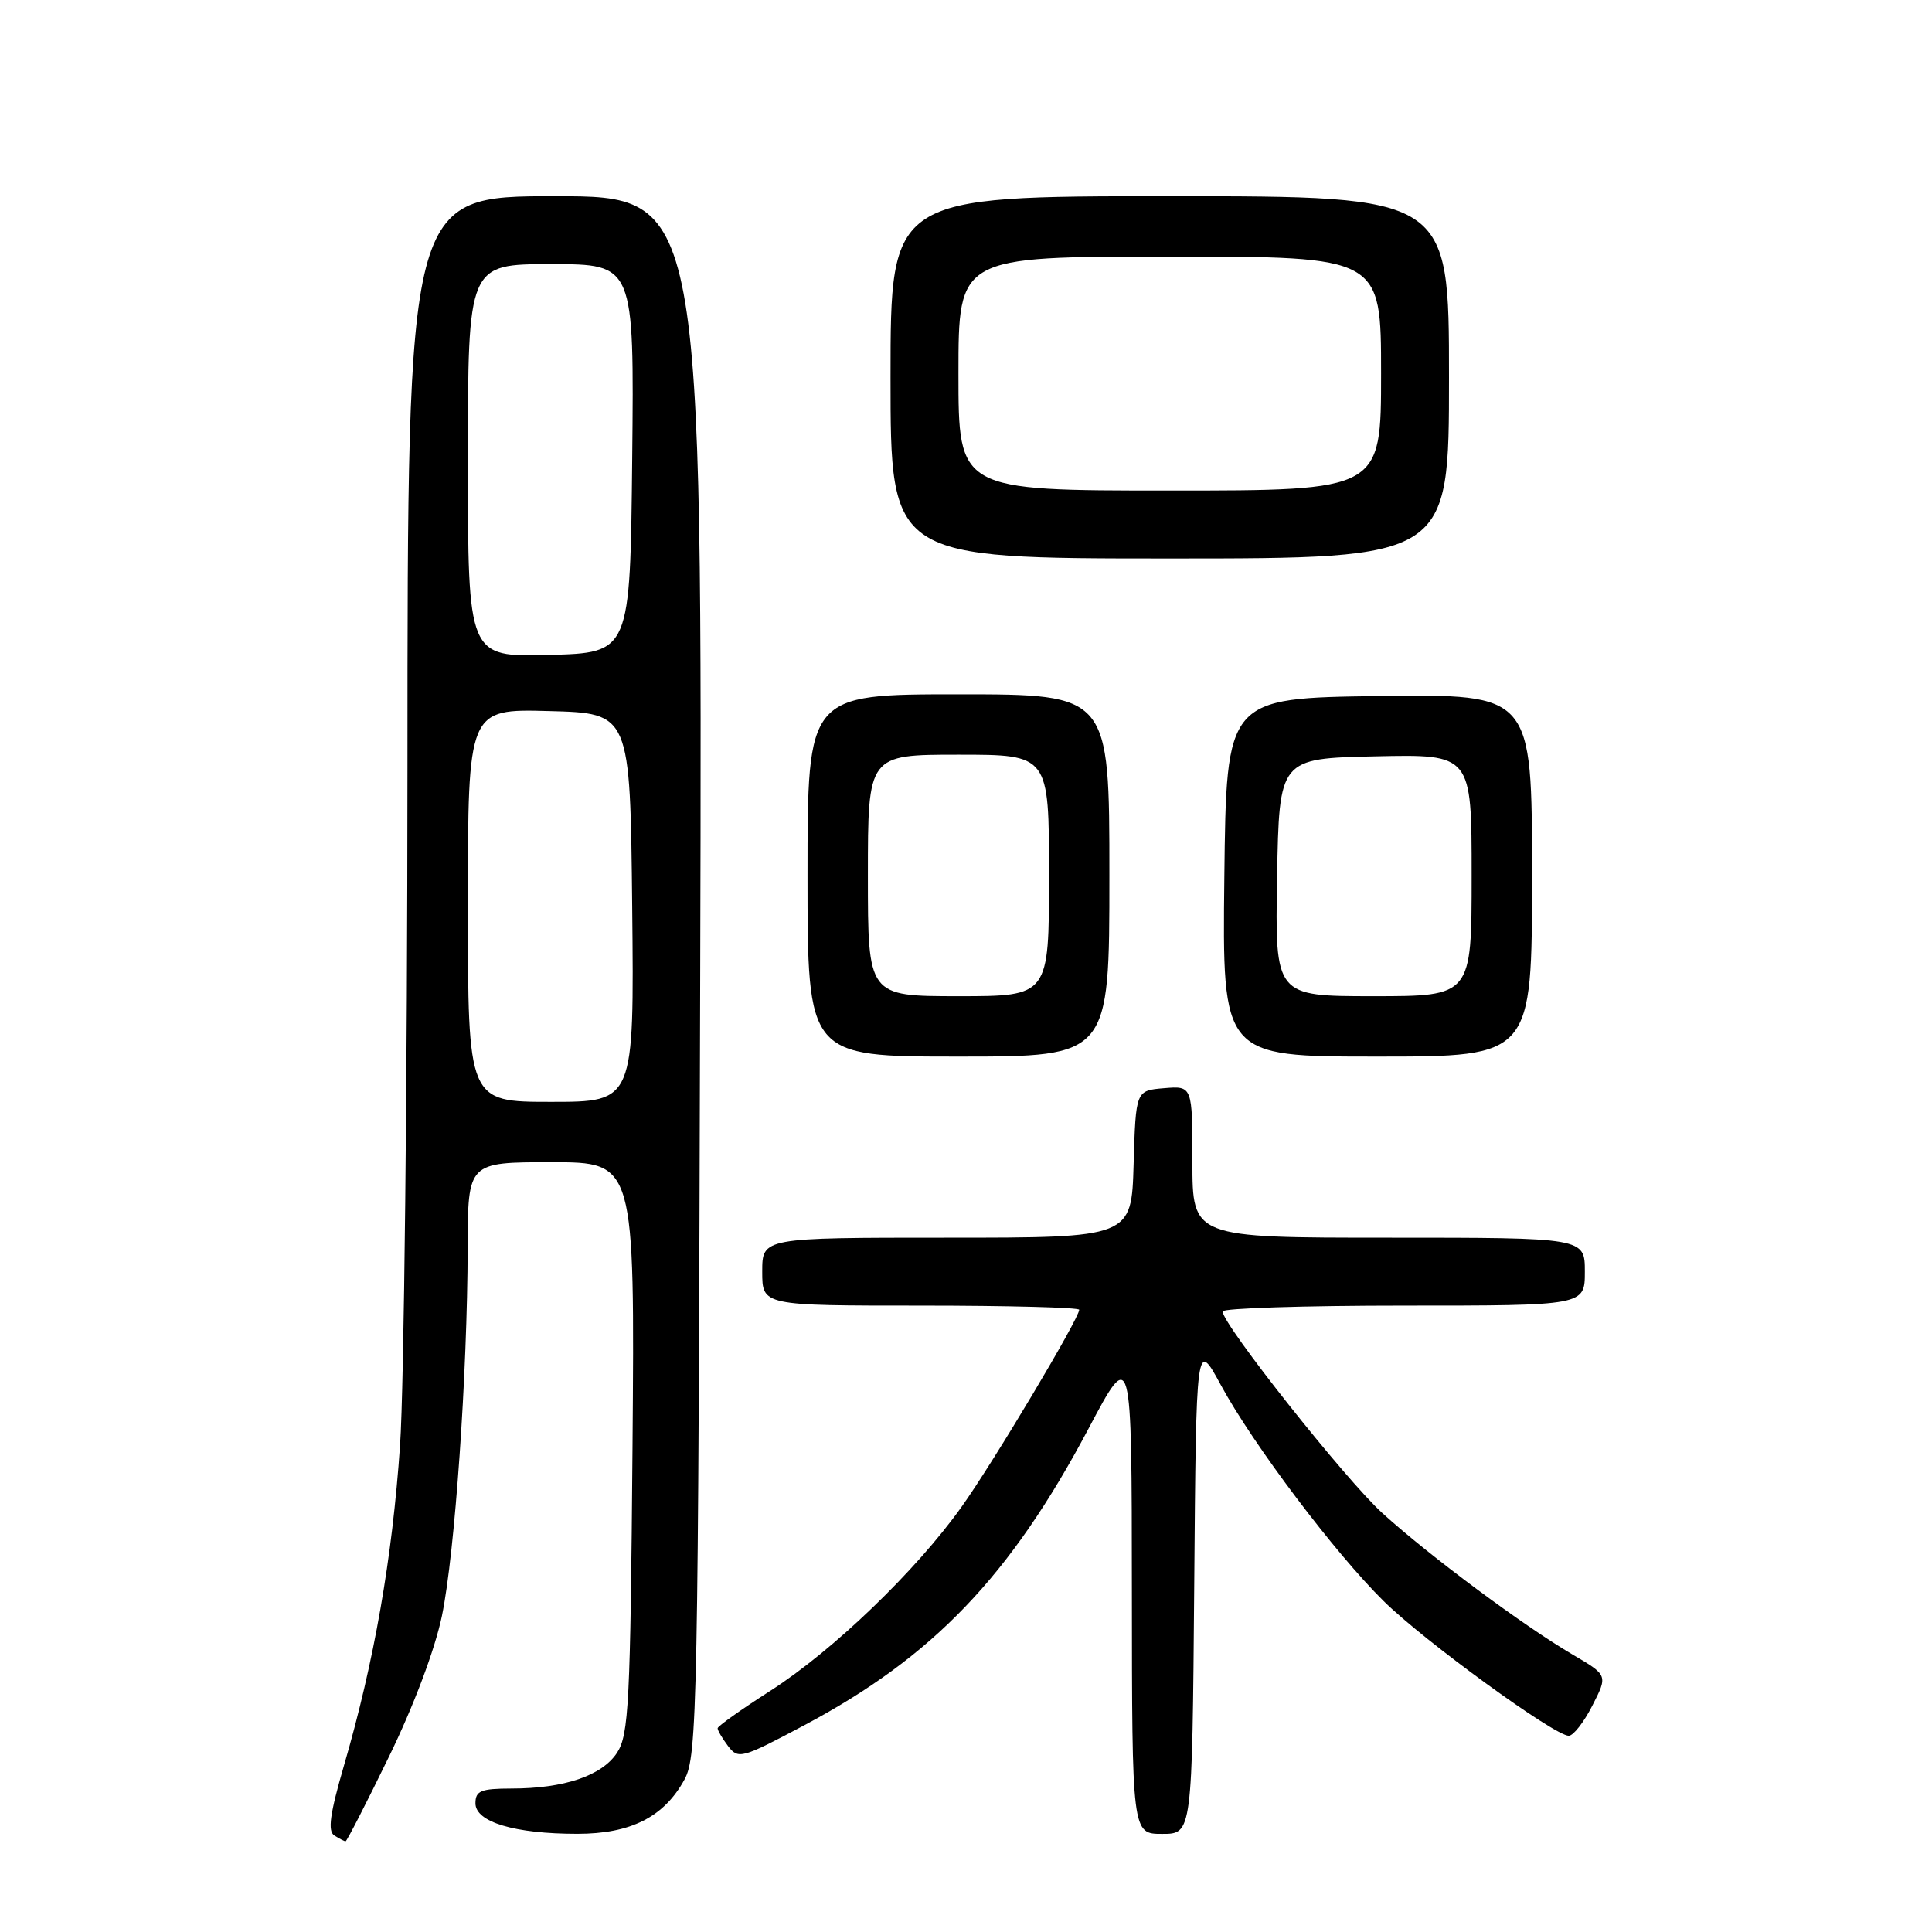 <?xml version="1.0" encoding="UTF-8" standalone="no"?>
<!DOCTYPE svg PUBLIC "-//W3C//DTD SVG 1.1//EN" "http://www.w3.org/Graphics/SVG/1.1/DTD/svg11.dtd" >
<svg xmlns="http://www.w3.org/2000/svg" xmlns:xlink="http://www.w3.org/1999/xlink" version="1.1" viewBox="0 0 256 256">
 <g >
 <path fill="currentColor"
d=" M 51.55 232.75 C 54.84 226.00 57.64 218.54 58.56 214.10 C 60.28 205.76 61.93 182.13 61.97 165.25 C 62.00 154.00 62.00 154.00 73.06 154.00 C 84.11 154.00 84.11 154.00 83.81 191.80 C 83.53 225.71 83.32 229.86 81.76 232.25 C 79.77 235.29 74.75 236.99 67.75 236.99 C 63.71 237.00 63.00 237.29 63.00 238.95 C 63.00 241.43 68.19 242.99 76.50 242.99 C 83.58 242.99 87.99 240.76 90.70 235.79 C 92.39 232.69 92.52 226.45 92.78 129.25 C 93.06 26.00 93.06 26.00 73.53 26.00 C 54.00 26.00 54.00 26.00 53.99 101.75 C 53.98 143.41 53.54 183.80 53.01 191.50 C 51.99 206.42 49.58 220.22 45.57 233.97 C 43.72 240.34 43.40 242.64 44.30 243.21 C 44.96 243.63 45.63 243.98 45.79 243.98 C 45.95 243.99 48.54 238.94 51.55 232.75 Z  M 158.24 210.25 C 158.50 177.50 158.50 177.50 161.77 183.53 C 166.06 191.43 176.87 205.77 183.35 212.16 C 188.70 217.44 205.97 230.00 207.87 230.00 C 208.47 230.00 209.88 228.20 211.00 225.99 C 213.05 221.98 213.05 221.98 208.38 219.24 C 201.87 215.42 189.51 206.24 183.21 200.53 C 178.32 196.10 162.00 175.51 162.00 173.77 C 162.00 173.35 172.80 173.00 186.00 173.00 C 210.00 173.00 210.00 173.00 210.00 168.50 C 210.00 164.00 210.00 164.00 184.00 164.00 C 158.00 164.00 158.00 164.00 158.00 153.94 C 158.00 143.88 158.00 143.88 154.25 144.19 C 150.50 144.50 150.50 144.50 150.21 154.25 C 149.93 164.00 149.93 164.00 125.46 164.00 C 101.00 164.00 101.00 164.00 101.00 168.50 C 101.00 173.00 101.00 173.00 122.00 173.00 C 133.55 173.00 143.00 173.25 143.00 173.55 C 143.00 174.70 131.63 193.76 127.41 199.67 C 121.37 208.15 110.38 218.72 102.06 224.05 C 98.24 226.50 95.11 228.72 95.09 229.00 C 95.08 229.28 95.70 230.34 96.47 231.36 C 97.82 233.14 98.27 233.02 106.58 228.60 C 123.64 219.53 133.87 208.85 144.23 189.31 C 149.96 178.50 149.96 178.50 149.98 210.75 C 150.00 243.00 150.00 243.00 153.99 243.00 C 157.97 243.00 157.97 243.00 158.24 210.25 Z  M 147.00 116.00 C 147.00 92.00 147.00 92.00 127.00 92.00 C 107.00 92.00 107.00 92.00 107.00 116.00 C 107.00 140.00 107.00 140.00 127.00 140.00 C 147.00 140.00 147.00 140.00 147.00 116.00 Z  M 203.00 115.98 C 203.00 91.96 203.00 91.96 182.75 92.23 C 162.50 92.50 162.50 92.50 162.23 116.25 C 161.96 140.00 161.96 140.00 182.48 140.00 C 203.00 140.00 203.00 140.00 203.00 115.98 Z  M 192.00 50.00 C 192.00 26.00 192.00 26.00 155.00 26.00 C 118.00 26.00 118.00 26.00 118.00 50.00 C 118.00 74.00 118.00 74.00 155.00 74.00 C 192.00 74.00 192.00 74.00 192.00 50.00 Z  M 62.00 119.97 C 62.00 93.93 62.00 93.93 72.75 94.22 C 83.50 94.50 83.50 94.50 83.77 120.25 C 84.03 146.00 84.03 146.00 73.02 146.00 C 62.00 146.00 62.00 146.00 62.00 119.97 Z  M 62.00 61.03 C 62.00 35.00 62.00 35.00 73.02 35.00 C 84.03 35.00 84.03 35.00 83.77 60.75 C 83.50 86.50 83.50 86.50 72.75 86.78 C 62.00 87.07 62.00 87.07 62.00 61.03 Z  M 115.00 116.00 C 115.00 100.00 115.00 100.00 127.00 100.00 C 139.00 100.00 139.00 100.00 139.00 116.00 C 139.00 132.00 139.00 132.00 127.00 132.00 C 115.00 132.00 115.00 132.00 115.00 116.00 Z  M 169.22 116.25 C 169.50 100.50 169.50 100.50 182.25 100.22 C 195.00 99.94 195.00 99.94 195.00 115.97 C 195.00 132.00 195.00 132.00 181.97 132.00 C 168.95 132.00 168.95 132.00 169.22 116.25 Z  M 127.00 49.50 C 127.00 34.00 127.00 34.00 155.00 34.00 C 183.00 34.00 183.00 34.00 183.00 49.50 C 183.00 65.00 183.00 65.00 155.00 65.00 C 127.00 65.00 127.00 65.00 127.00 49.50 Z "/>
</g>
</svg>